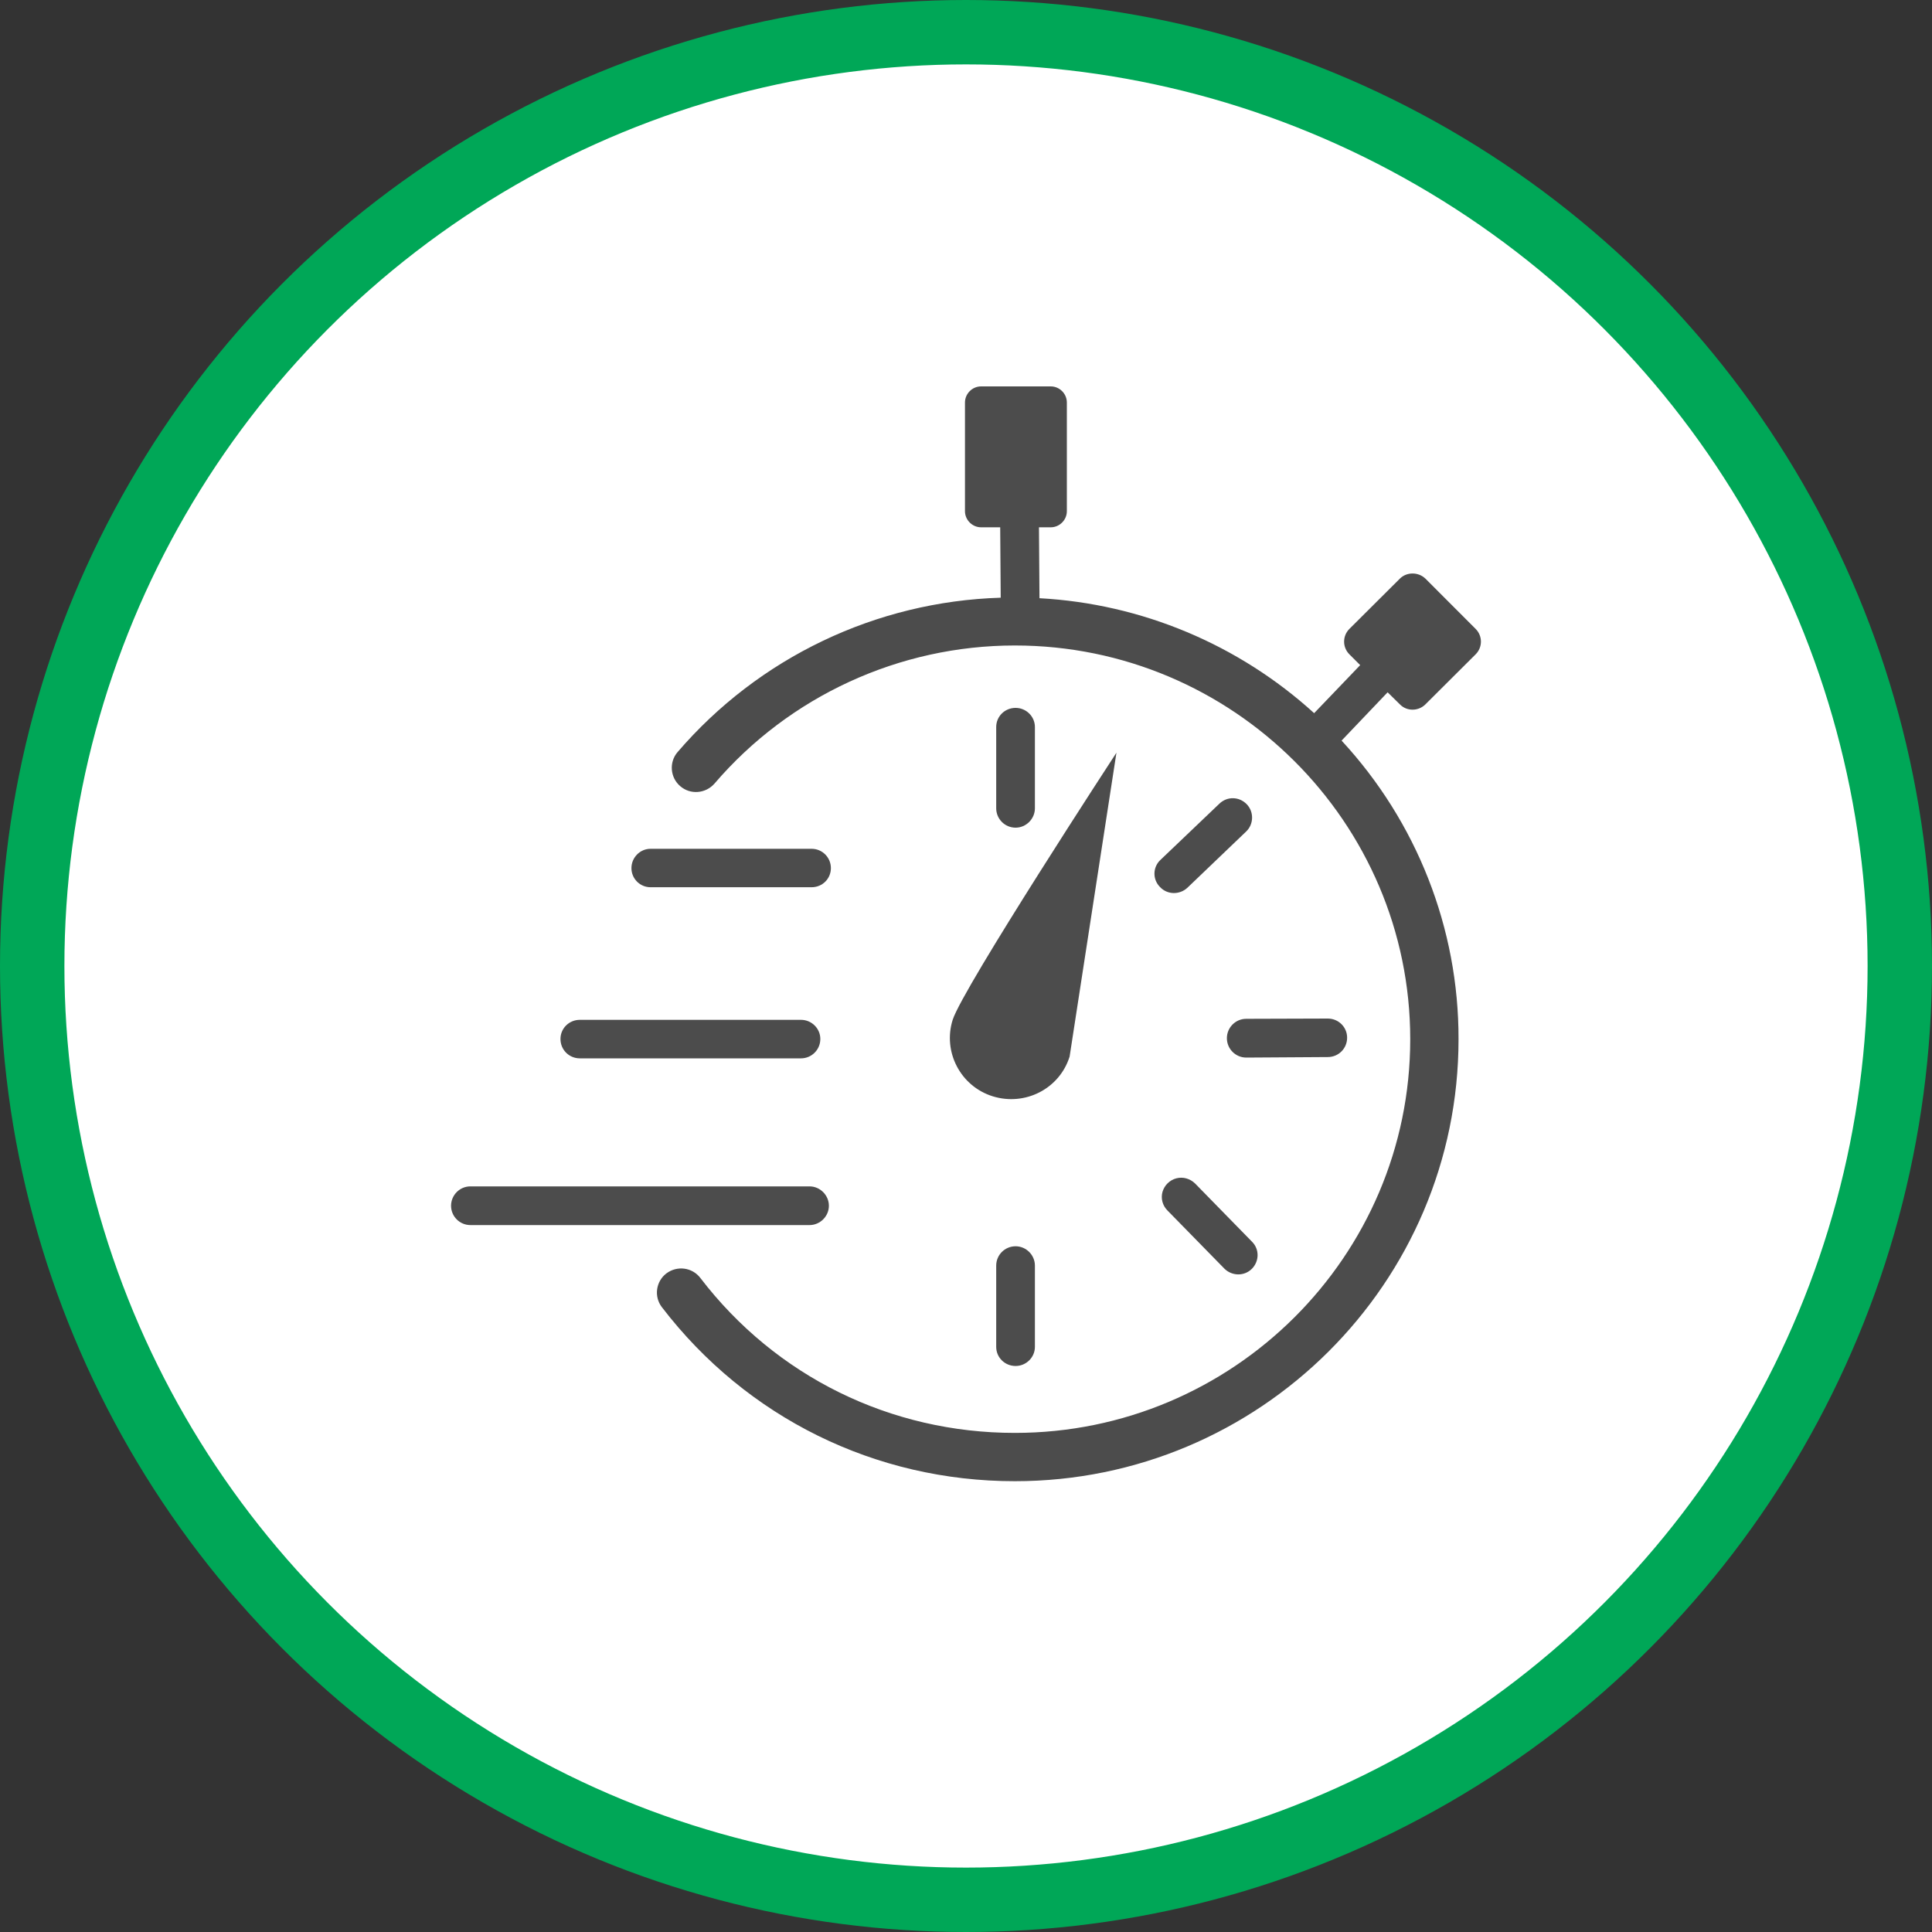 <?xml version="1.0" encoding="UTF-8" standalone="no"?>
<!-- Created with Inkscape (http://www.inkscape.org/) -->

<svg
   xmlns:dc="http://purl.org/dc/elements/1.1/"
   xmlns:cc="http://creativecommons.org/ns#"
   xmlns:rdf="http://www.w3.org/1999/02/22-rdf-syntax-ns#"
   xmlns:svg="http://www.w3.org/2000/svg"
   xmlns="http://www.w3.org/2000/svg"
   xmlns:xlink="http://www.w3.org/1999/xlink"
   xmlns:sodipodi="http://sodipodi.sourceforge.net/DTD/sodipodi-0.dtd"
   xmlns:inkscape="http://www.inkscape.org/namespaces/inkscape"
   width="30px"
   height="30px"
   version="1.1"
   id="svg8"
   inkscape:version="0.92.4 5da689c313, 2019-01-14"
   sodipodi:docname="container.svg">
  <rect width="100%" height="100%" fill="#333333" stroke="none"/>
  <defs
     id="defs2" />
  <sodipodi:namedview
     id="base"
     pagecolor="#ffffff"
     bordercolor="#666666"
     borderopacity="1.0"
     inkscape:pageopacity="0.0"
     inkscape:pageshadow="2"
     inkscape:zoom="13.049334"
     inkscape:cx="18.679046"
     inkscape:cy="12.165829"
     inkscape:document-units="px"
     inkscape:current-layer="layer1"
     showgrid="false"
     inkscape:snap-page="false"
     units="px"
     inkscape:window-width="1884"
     inkscape:window-height="1061"
     inkscape:window-x="0"
     inkscape:window-y="0"
     inkscape:window-maximized="1"
     fit-margin-top="0"
     fit-margin-left="0"
     fit-margin-right="0"
     fit-margin-bottom="0" />
    <circle
       style="color:#000000;clip-rule:nonzero;display:inline;overflow:visible;visibility:visible;opacity:1;isolation:auto;mix-blend-mode:normal;color-interpolation:sRGB;color-interpolation-filters:linearRGB;solid-color:#000000;solid-opacity:1;vector-effect:none;fill:#ffffff;fill-opacity:1;fill-rule:evenodd;stroke:#00A757;stroke-width:1;stroke-linecap:butt;stroke-linejoin:miter;stroke-miterlimit:4;stroke-dasharray:none;stroke-dashoffset:0;stroke-opacity:1;marker:none;color-rendering:auto;image-rendering:auto;shape-rendering:auto;text-rendering:auto;enable-background:accumulate"
       id="path815"
       cx="15"
       cy="15"
       r="14.5" />
<g transform="translate(7,6)"><g id="surface1">
<path style=" stroke:none;fill-rule:nonzero;fill:rgb(30%,30%,30%);fill-opacity:1;" d="M 5.602 7.777 L 3.102 7.777 C 2.938 7.777 2.805 7.645 2.805 7.48 C 2.805 7.316 2.938 7.18 3.102 7.18 L 5.602 7.18 C 5.77 7.18 5.902 7.316 5.902 7.48 C 5.902 7.645 5.77 7.777 5.602 7.777 Z M 5.738 10.133 C 5.738 9.969 5.602 9.836 5.438 9.836 L 2.004 9.836 C 1.836 9.836 1.703 9.969 1.703 10.133 C 1.703 10.301 1.836 10.434 2.004 10.434 L 5.438 10.434 C 5.602 10.434 5.738 10.301 5.738 10.133 Z M 5.871 12.723 C 5.871 12.559 5.734 12.422 5.57 12.422 L 0.305 12.422 C 0.137 12.422 0.004 12.559 0.004 12.723 C 0.004 12.887 0.137 13.023 0.305 13.023 L 5.57 13.023 C 5.734 13.023 5.871 12.887 5.871 12.723 Z M 9.07 6.551 L 9.07 5.289 C 9.07 5.125 8.934 4.992 8.77 4.992 C 8.602 4.992 8.469 5.125 8.469 5.289 L 8.469 6.551 C 8.469 6.715 8.602 6.852 8.77 6.852 C 8.934 6.852 9.07 6.715 9.07 6.551 Z M 9.07 14.914 L 9.07 13.652 C 9.07 13.488 8.934 13.352 8.77 13.352 C 8.602 13.352 8.469 13.488 8.469 13.652 L 8.469 14.914 C 8.469 15.078 8.602 15.211 8.77 15.211 C 8.934 15.211 9.07 15.078 9.07 14.914 Z M 12.352 10.422 L 13.617 10.414 C 13.785 10.414 13.918 10.281 13.918 10.113 C 13.918 9.949 13.785 9.816 13.617 9.816 L 12.352 9.82 C 12.184 9.82 12.051 9.957 12.051 10.121 C 12.051 10.285 12.184 10.422 12.352 10.422 Z M 12.438 13.703 C 12.555 13.586 12.559 13.398 12.441 13.281 L 11.559 12.379 C 11.48 12.301 11.371 12.27 11.266 12.297 C 11.164 12.324 11.082 12.402 11.051 12.508 C 11.023 12.609 11.051 12.719 11.129 12.797 L 12.012 13.699 C 12.129 13.816 12.32 13.82 12.438 13.703 Z M 11.438 7.785 L 12.352 6.91 C 12.469 6.797 12.473 6.605 12.359 6.488 C 12.242 6.367 12.055 6.363 11.934 6.48 L 11.02 7.352 C 10.898 7.465 10.895 7.656 11.012 7.773 C 11.125 7.895 11.316 7.898 11.438 7.785 Z M 14.738 4.938 C 14.844 5.047 15.023 5.047 15.133 4.938 L 15.914 4.16 C 16.023 4.051 16.023 3.875 15.914 3.766 L 15.133 2.984 C 15.023 2.879 14.844 2.879 14.738 2.984 L 13.953 3.766 C 13.844 3.875 13.844 4.051 13.953 4.16 L 14.121 4.328 L 13.406 5.074 C 12.234 4.008 10.727 3.375 9.141 3.289 L 9.133 2.188 L 9.316 2.188 C 9.453 2.188 9.566 2.074 9.566 1.938 L 9.566 0.25 C 9.566 0.113 9.453 0 9.316 0 L 8.234 0 C 8.098 0 7.984 0.113 7.984 0.25 L 7.984 1.938 C 7.984 2.074 8.098 2.188 8.234 2.188 L 8.531 2.188 L 8.539 3.281 C 6.602 3.34 4.781 4.211 3.52 5.68 C 3.387 5.836 3.406 6.074 3.562 6.207 C 3.719 6.344 3.957 6.324 4.094 6.168 C 5.258 4.809 6.965 4.023 8.758 4.023 C 12.145 4.023 14.898 6.77 14.898 10.137 C 14.898 13.508 12.145 16.25 8.758 16.25 C 6.828 16.25 5.047 15.375 3.875 13.844 C 3.75 13.68 3.516 13.648 3.348 13.773 C 3.184 13.898 3.152 14.133 3.277 14.297 C 4.594 16.016 6.594 17 8.758 17 C 12.559 17 15.648 13.922 15.648 10.137 C 15.652 8.418 15 6.762 13.832 5.5 L 14.547 4.75 Z M 10.336 5.688 C 10.336 5.688 7.953 9.336 7.793 9.836 C 7.637 10.332 7.914 10.867 8.414 11.023 C 8.918 11.18 9.453 10.906 9.609 10.406 C 9.609 10.406 10.336 5.688 10.336 5.688 Z M 10.336 5.688 "/>
</g>
</g>
</svg>
